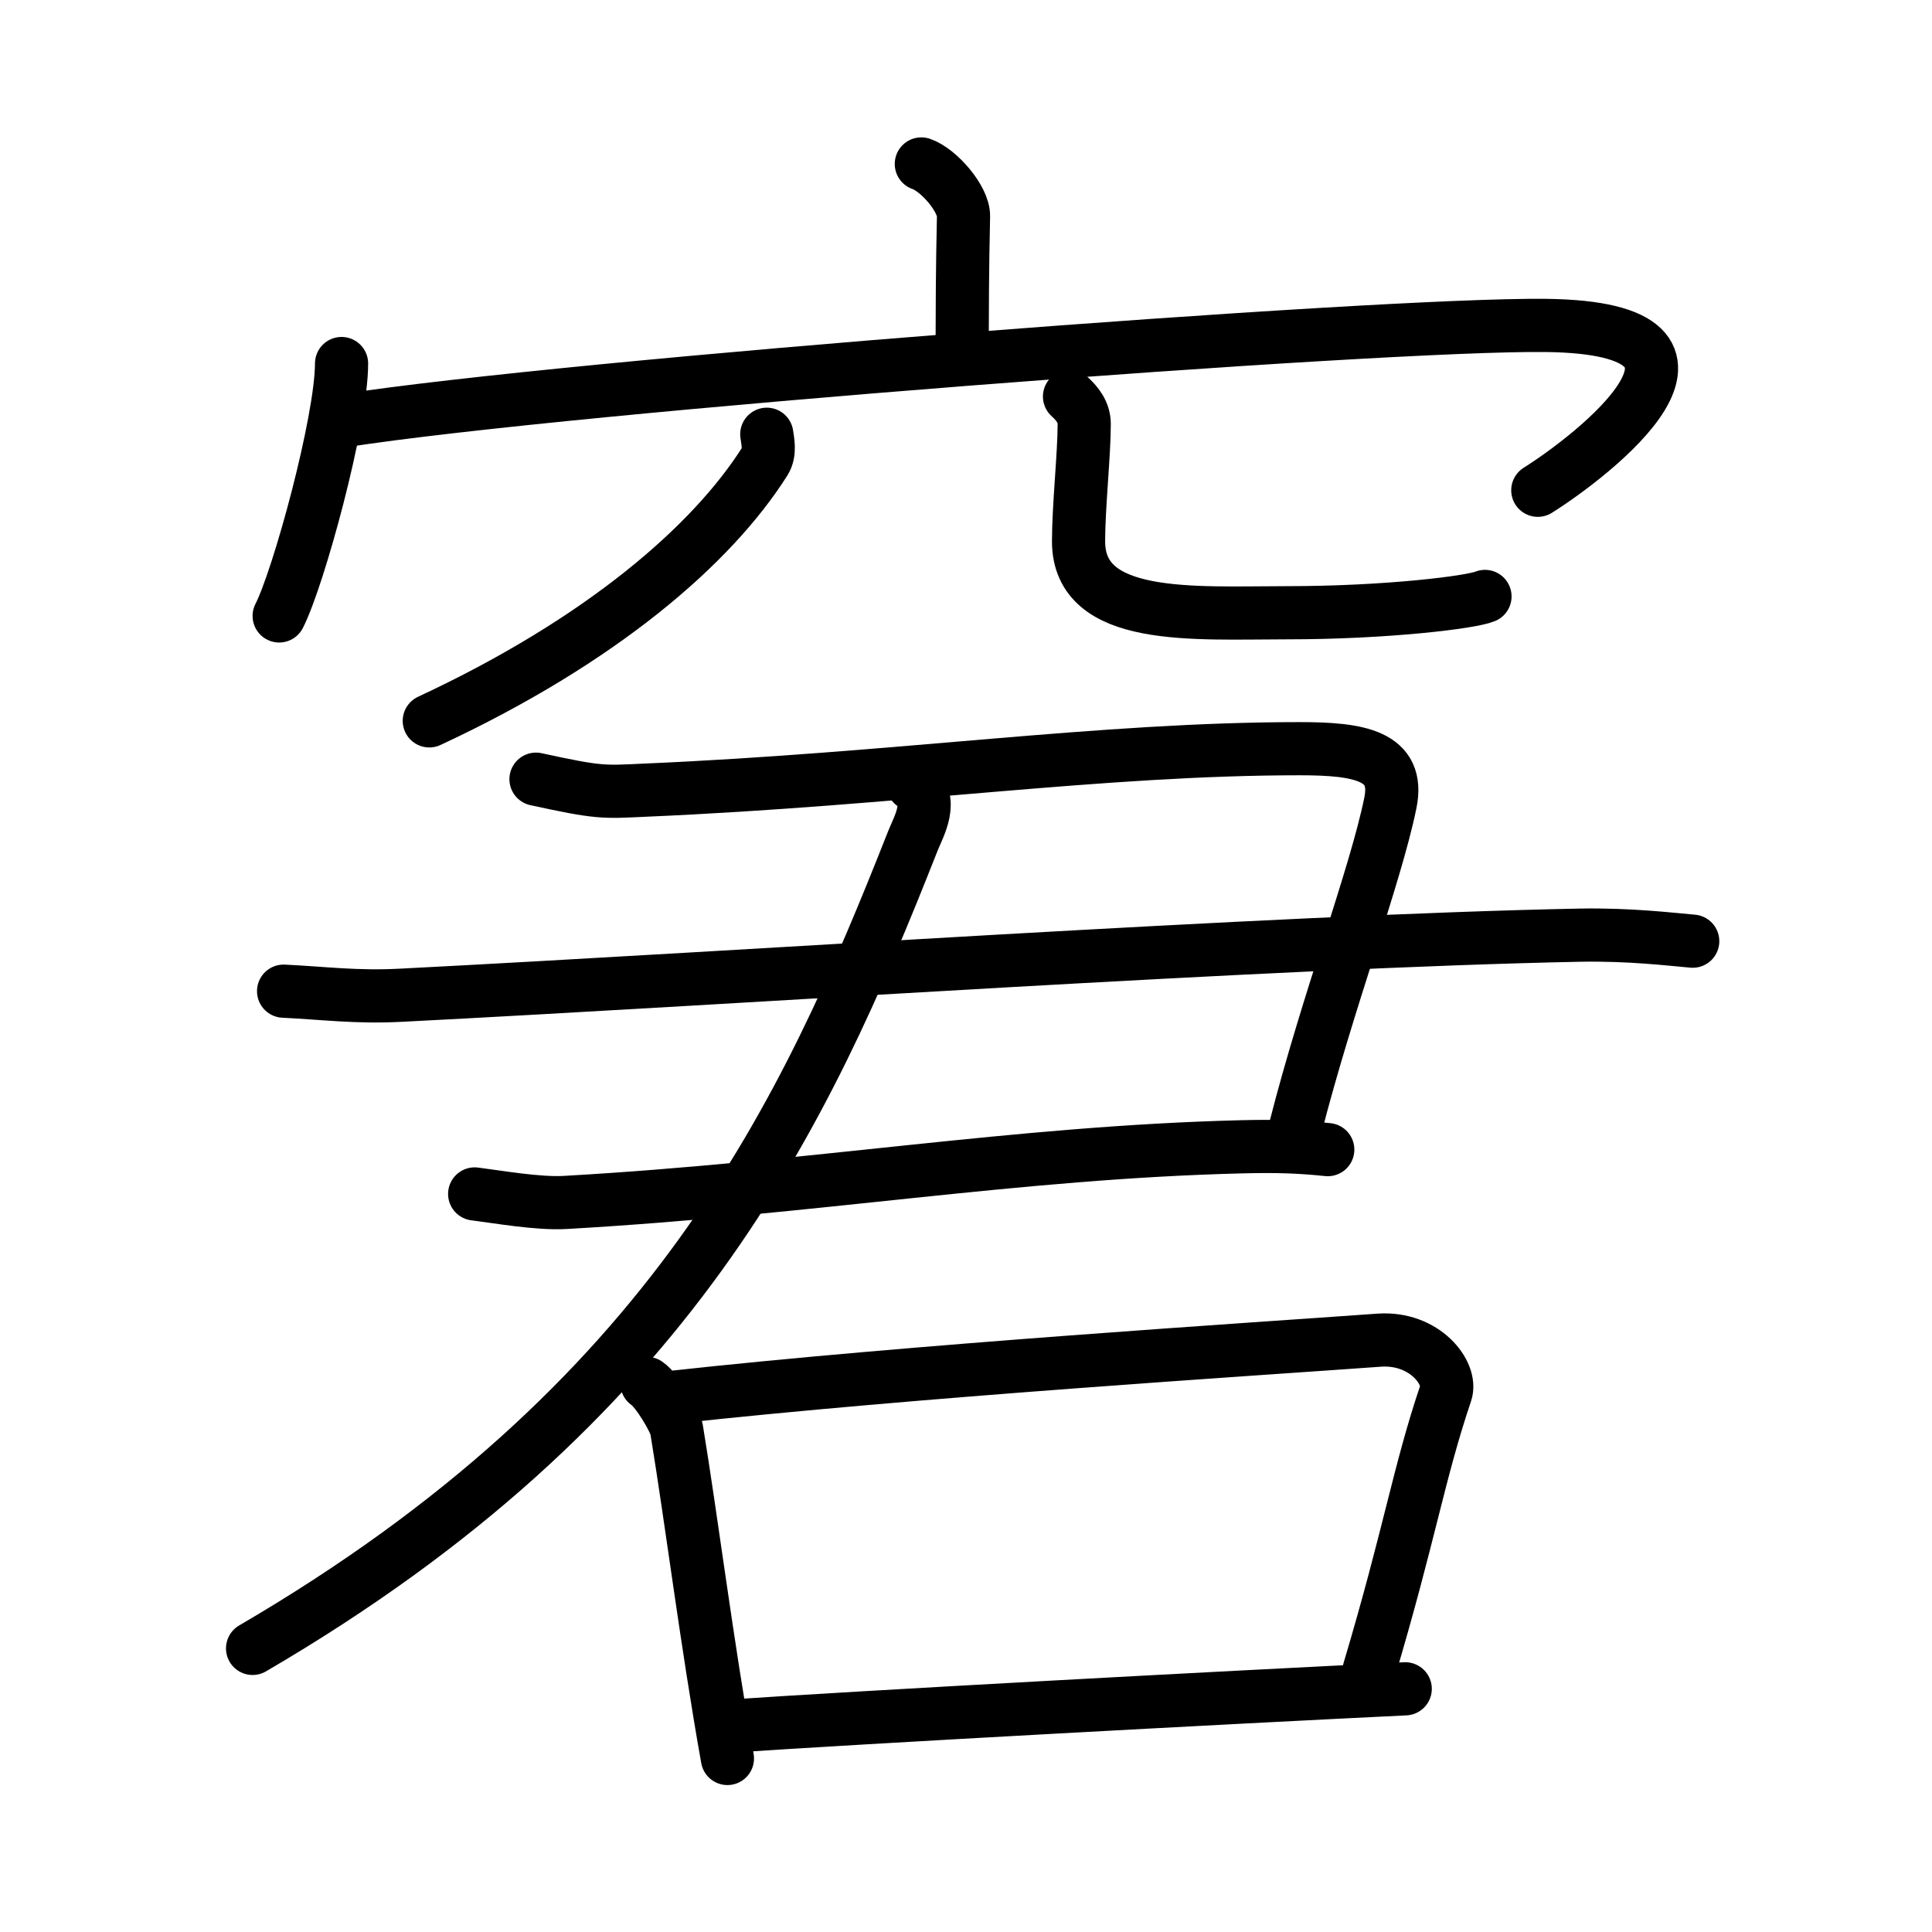<svg xmlns="http://www.w3.org/2000/svg" width="109" height="109" viewBox="0 0 109 109"><g xmlns:kvg="http://kanjivg.tagaini.net" id="kvg:StrokePaths_07a98" style="fill:none;stroke:#000000;stroke-width:3;stroke-linecap:round;stroke-linejoin:round;"><g id="kvg:07a98" kvg:element="&#31384;"><g id="kvg:07a98-g1" kvg:element="&#31348;" kvg:variant="true" kvg:position="top" kvg:radical="general"><g id="kvg:07a98-g2" kvg:element="&#23424;" kvg:position="top"><path id="kvg:07a98-s1" kvg:type="&#12753;a" d="M51.98,9.25c0.99,0.34,2.4,1.98,2.38,2.95c-0.07,3.05-0.07,5.24-0.08,8.02"/><g id="kvg:07a98-g3" kvg:element="&#20886;"><path id="kvg:07a98-s2" kvg:type="&#12756;" d="M19.27,20.51c0,3.23-2.42,12.09-3.52,14.24"/><path id="kvg:07a98-s3" kvg:type="&#12758;b" d="M19.37,23.74c12.8-1.99,58.5-5.49,67.84-5.38c12.09,0.14,2.56,7.41-0.45,9.3"/></g></g><g id="kvg:07a98-g4" kvg:element="&#20843;" kvg:variant="true" kvg:position="bottom"><path id="kvg:07a98-s4" kvg:type="&#12754;" d="M43.26,24.5c0.05,0.38,0.21,1.02-0.11,1.53c-2.97,4.7-9.22,10.12-18.93,14.64"/><path id="kvg:07a98-s5" kvg:type="&#12767;/&#12751;" d="M60.34,22.37c0.45,0.41,0.83,0.9,0.83,1.55c0,1.7-0.32,4.67-0.32,6.62c0,4.54,6.48,4.03,11.78,4.03c5.58,0,10.37-0.59,11.15-0.92"/></g></g><g id="kvg:07a98-g5" kvg:element="&#21531;" kvg:position="bottom"><g id="kvg:07a98-g6" kvg:element="&#23609;"><g id="kvg:07a98-g7" kvg:element="&#11925;" kvg:variant="true" kvg:original="&#24401;"><g id="kvg:07a98-g8" kvg:element="&#23608;" kvg:part="1"><path id="kvg:07a98-s6" kvg:type="&#12757;c" d="M30.24,43.96c3.58,0.78,3.78,0.73,6.14,0.62c14.32-0.62,25.7-2.34,36.95-2.34c3.32,0,5.67,0.37,5.11,3.07c-0.85,4.15-3.55,11.25-5.34,18.26"/><path id="kvg:07a98-s7" kvg:type="&#12752;" d="M16,55.92c2.29,0.11,4.08,0.36,6.61,0.23c19.23-0.98,49.01-3.04,66.54-3.39c2.8-0.05,5.08,0.23,6.35,0.34"/></g><path id="kvg:07a98-s8" kvg:type="&#12752;" d="M26.78,67.36c1.28,0.16,3.59,0.57,5.11,0.48c14.06-0.8,25.38-2.82,38.16-3.14c2.04-0.05,3.32,0,4.86,0.16"/></g><g id="kvg:07a98-g9" kvg:element="&#23608;" kvg:part="2"><g id="kvg:07a98-g10" kvg:element="&#20031;"><path id="kvg:07a98-s9" kvg:type="&#12754;" d="M51.5,44.25c1.27,0.81,0.31,2.41,0,3.2C45.41,62.89,37.98,79.15,14.25,93"/></g></g></g><g id="kvg:07a98-g11" kvg:element="&#21475;"><path id="kvg:07a98-s10" kvg:type="&#12753;" d="M36.5,78.05c0.56,0.36,1.59,2.1,1.67,2.58c0.84,5.09,1.72,12.15,2.87,18.58"/><path id="kvg:07a98-s11" kvg:type="&#12757;b" d="M37.89,78.84c13.69-1.51,32.87-2.72,39.92-3.23c2.58-0.18,4.13,1.88,3.76,2.97c-1.53,4.53-2.03,7.95-4.33,15.67"/><path id="kvg:07a98-s12" kvg:type="&#12752;b" d="M40.99,97.4c7.72-0.53,28.51-1.65,38.29-2.12"/></g></g></g></g></svg>